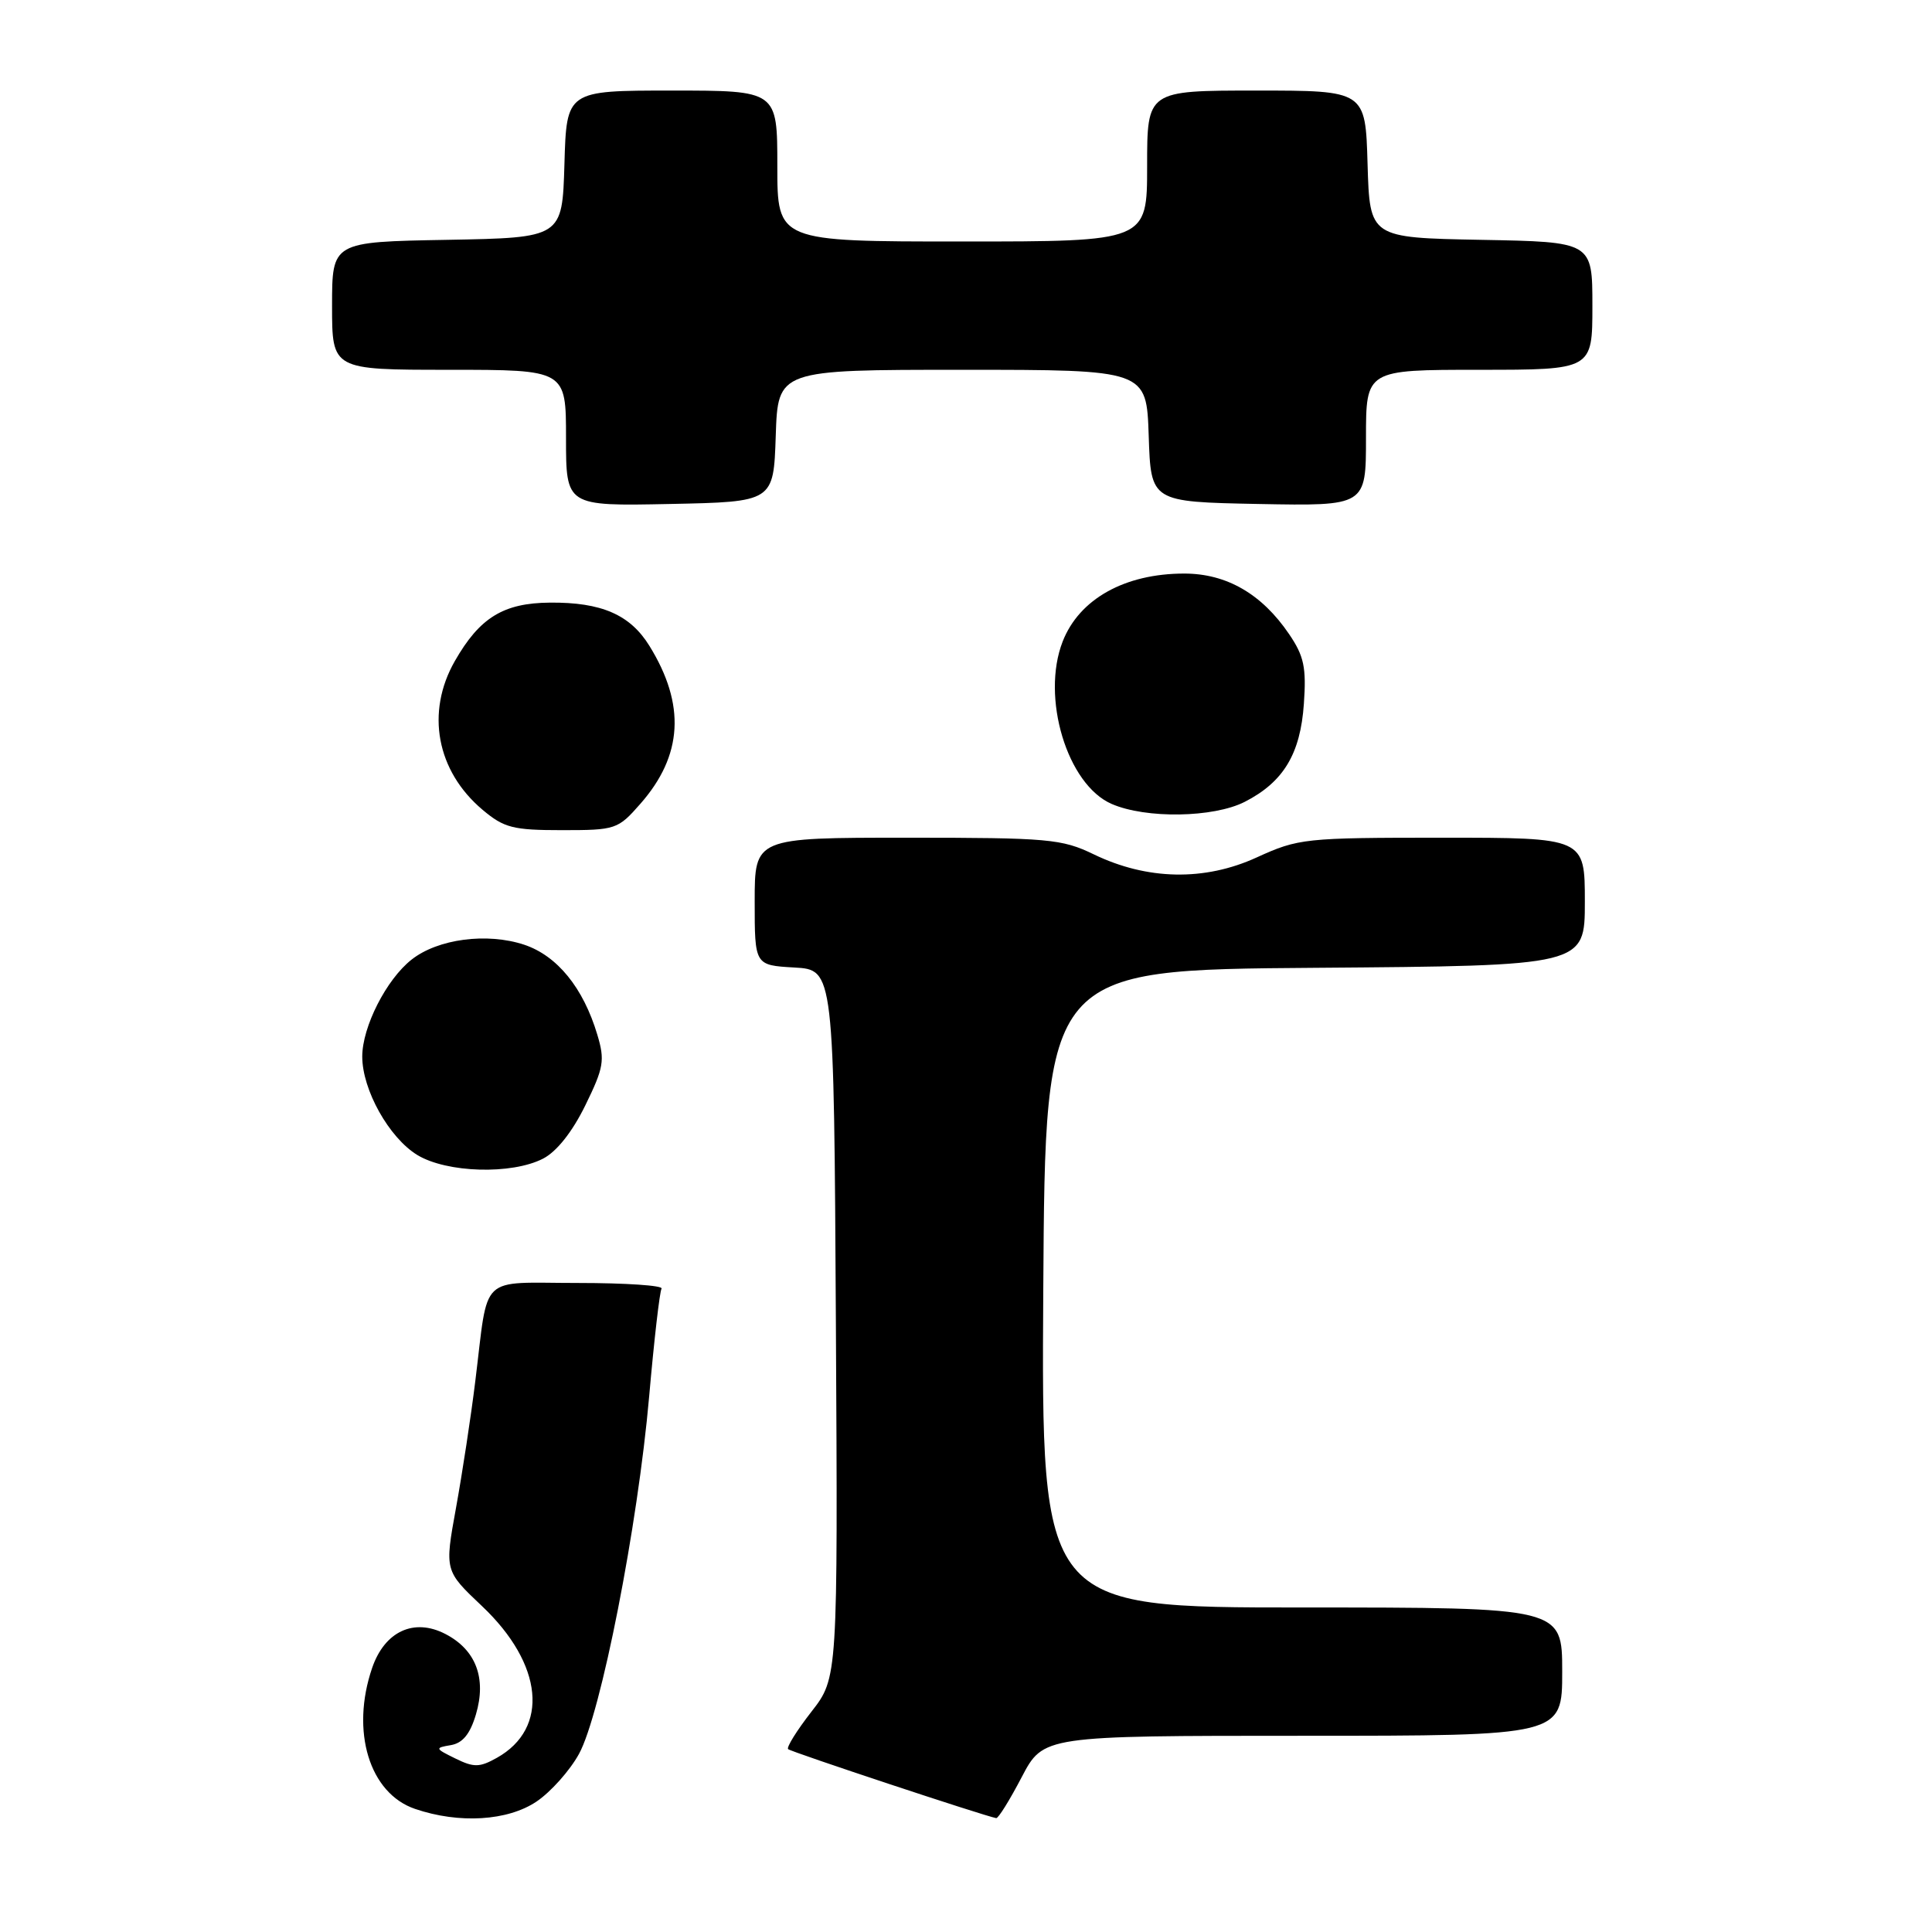 <?xml version="1.0" encoding="UTF-8" standalone="no"?>
<!DOCTYPE svg PUBLIC "-//W3C//DTD SVG 1.1//EN" "http://www.w3.org/Graphics/SVG/1.1/DTD/svg11.dtd" >
<svg xmlns="http://www.w3.org/2000/svg" xmlns:xlink="http://www.w3.org/1999/xlink" version="1.1" viewBox="0 0 256 256">
 <g >
 <path fill="currentColor"
d=" M 71.10 238.71 C 72.97 237.45 75.50 234.62 76.71 232.42 C 79.61 227.17 84.51 202.22 86.02 185.00 C 86.67 177.57 87.41 171.16 87.66 170.75 C 87.91 170.34 82.93 170.00 76.58 170.00 C 63.29 170.00 64.77 168.58 62.98 183.00 C 62.41 187.68 61.25 195.24 60.42 199.82 C 58.91 208.13 58.91 208.13 63.87 212.82 C 71.98 220.49 72.82 229.01 65.84 232.92 C 63.55 234.20 62.80 234.22 60.34 233.01 C 57.63 231.68 57.60 231.60 59.73 231.24 C 61.30 230.98 62.29 229.77 63.06 227.18 C 64.49 222.37 63.06 218.60 59.01 216.51 C 54.86 214.36 50.97 216.16 49.31 221.01 C 46.44 229.40 48.94 237.63 55.00 239.69 C 60.83 241.68 67.27 241.29 71.10 238.71 Z  M 135.37 235.50 C 138.25 230.00 138.25 230.00 172.62 230.00 C 207.00 230.00 207.00 230.00 207.00 221.50 C 207.00 213.00 207.00 213.00 172.49 213.00 C 137.98 213.00 137.98 213.00 138.24 170.75 C 138.50 128.50 138.50 128.50 174.25 128.24 C 210.00 127.97 210.00 127.97 210.00 119.49 C 210.00 111.00 210.00 111.00 191.12 111.00 C 172.89 111.00 172.05 111.09 166.53 113.61 C 159.62 116.78 152.00 116.63 144.92 113.20 C 140.69 111.16 138.95 111.00 120.18 111.00 C 100.00 111.00 100.00 111.00 100.00 119.45 C 100.00 127.90 100.00 127.90 105.25 128.20 C 110.50 128.50 110.50 128.50 110.76 175.41 C 111.02 222.32 111.02 222.32 107.51 226.82 C 105.58 229.30 104.19 231.53 104.43 231.77 C 104.79 232.13 130.46 240.64 132.00 240.91 C 132.28 240.96 133.79 238.52 135.37 235.50 Z  M 71.97 153.52 C 73.77 152.59 75.85 149.96 77.56 146.46 C 80.00 141.48 80.17 140.50 79.15 137.11 C 77.29 130.88 73.83 126.64 69.46 125.18 C 64.53 123.55 58.03 124.40 54.54 127.15 C 51.20 129.77 48.00 136.06 48.00 140.00 C 48.00 144.41 51.55 150.75 55.29 153.04 C 59.20 155.42 67.81 155.67 71.97 153.52 Z  M 84.85 106.51 C 90.48 100.11 90.87 93.37 86.05 85.58 C 83.50 81.45 79.70 79.79 72.87 79.85 C 66.71 79.90 63.56 81.83 60.27 87.59 C 56.39 94.38 57.84 102.16 63.94 107.30 C 66.79 109.70 67.98 110.00 74.47 110.00 C 81.58 110.00 81.88 109.90 84.85 106.51 Z  M 164.93 106.25 C 170.06 103.63 172.31 99.91 172.77 93.26 C 173.11 88.44 172.79 86.93 170.81 84.02 C 167.20 78.70 162.52 76.00 156.92 76.00 C 149.04 76.00 143.01 79.37 140.81 85.00 C 137.92 92.41 141.40 103.97 147.31 106.53 C 151.84 108.50 160.79 108.36 164.93 106.25 Z  M 102.79 57.75 C 103.08 49.00 103.08 49.00 127.50 49.00 C 151.92 49.00 151.92 49.00 152.21 57.75 C 152.50 66.50 152.50 66.50 166.75 66.78 C 181.00 67.05 181.00 67.05 181.00 58.03 C 181.00 49.00 181.00 49.00 196.00 49.00 C 211.00 49.00 211.00 49.00 211.00 40.53 C 211.00 32.05 211.00 32.05 196.25 31.78 C 181.50 31.50 181.50 31.50 181.21 21.75 C 180.93 12.00 180.93 12.00 166.46 12.00 C 152.00 12.00 152.00 12.00 152.00 22.00 C 152.00 32.00 152.00 32.00 127.50 32.00 C 103.00 32.00 103.00 32.00 103.00 22.00 C 103.00 12.00 103.00 12.00 89.04 12.00 C 75.07 12.00 75.07 12.00 74.79 21.75 C 74.50 31.50 74.50 31.50 59.25 31.78 C 44.00 32.05 44.00 32.05 44.00 40.53 C 44.00 49.00 44.00 49.00 59.50 49.00 C 75.00 49.00 75.00 49.00 75.00 58.03 C 75.00 67.06 75.00 67.06 88.75 66.78 C 102.50 66.50 102.50 66.50 102.79 57.75 Z "/>
</g>
</svg>